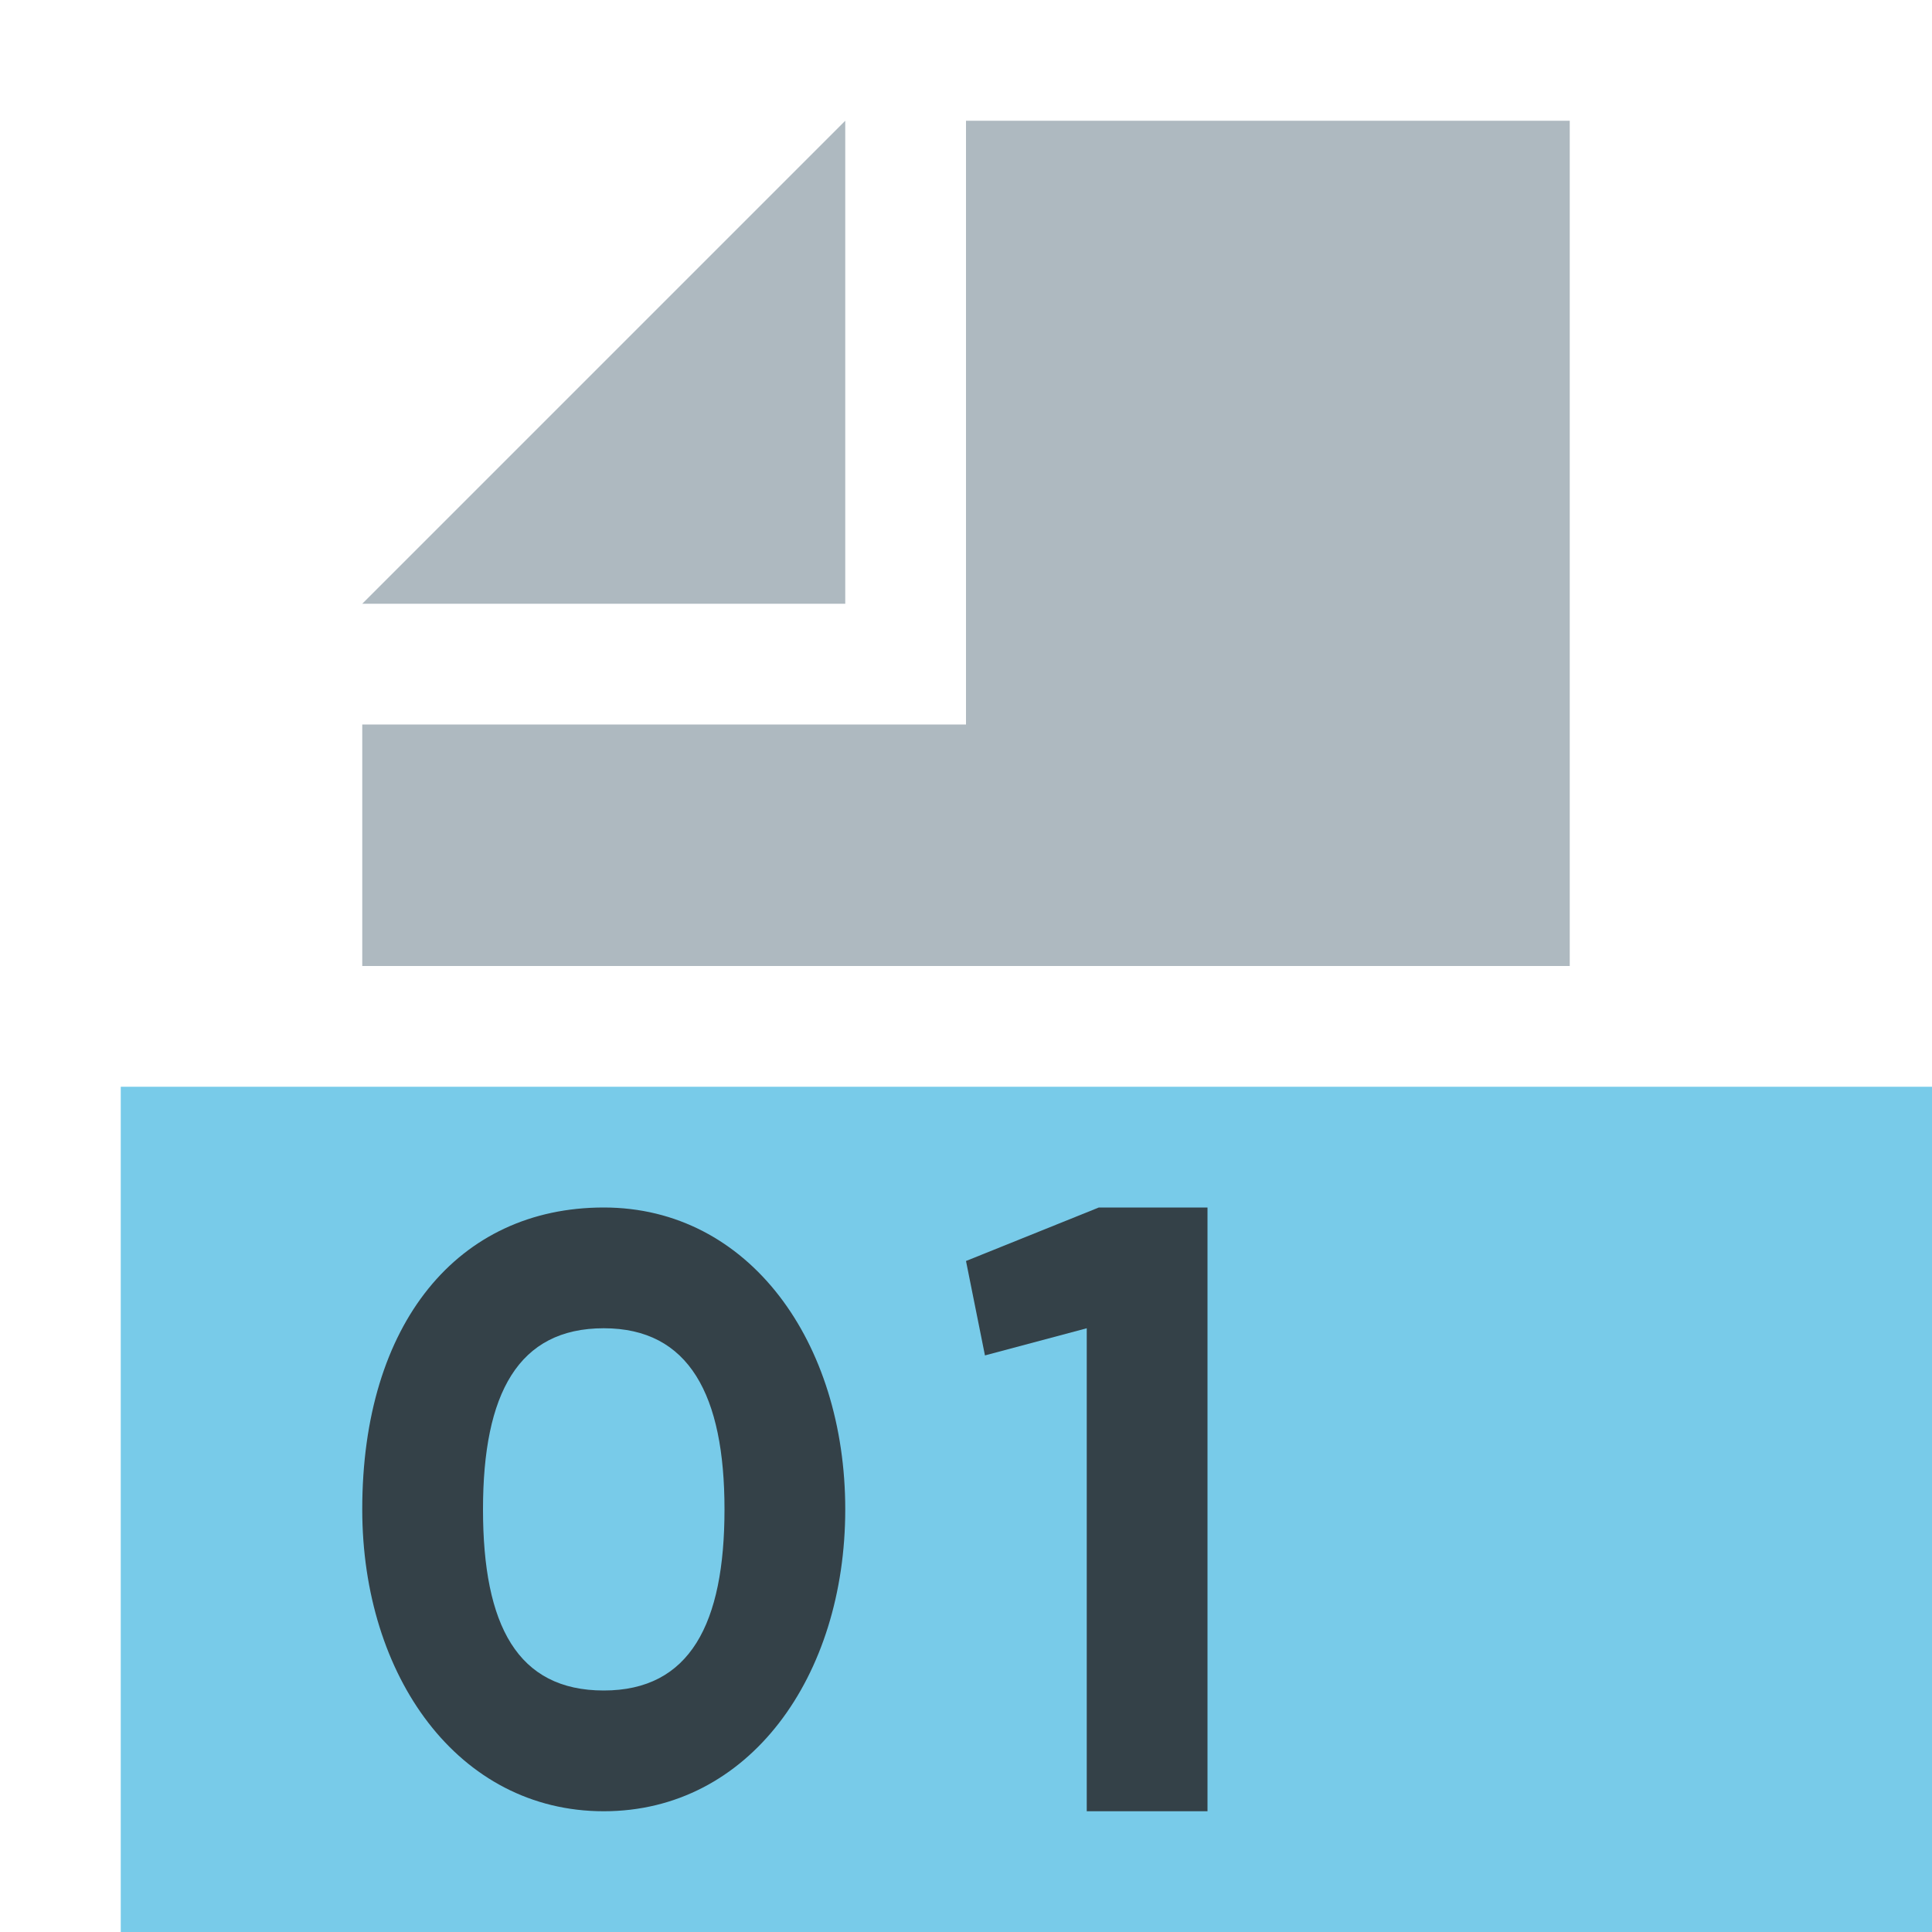 <svg xmlns="http://www.w3.org/2000/svg" width="16" height="16" viewBox="0 0 16 16">
  <defs id="colors">
    <linearGradient id="fileIconBackground"
                    fallback="Label.foreground" opacity="fileIconOpacity"
                    opacity-fallback="%100">
      <stop offset="0" stop-color="#9AA7B0" stop-opacity=".8"/>
      <stop offset="1" stop-color="#9AA7B0" stop-opacity=".8"/>
    </linearGradient>
    <linearGradient id="palette.cyan"
                    fallback="%#40B6E0">
      <stop offset="0" stop-color="#40B6E0" />
      <stop offset="1" stop-color="#40B6E0" />
    </linearGradient>
    <linearGradient id="fileIconForeground"
                    fallback="Label.background" opacity="fileIconOpacity"
                    opacity-fallback="%100">
      <stop offset="0" stop-color="#231F20" stop-opacity=".8"/>
      <stop offset="1" stop-color="#231F20" stop-opacity=".8"/>
    </linearGradient>
  </defs>
  <g fill="none" fill-rule="evenodd">
    <polygon fill="url(#palette.cyan)" fill-opacity=".7" points="1 16 16 16 16 9 1 9"/>
    <polygon fill="url(#fileIconBackground)" points="7 1 3 5 7 5"/>
    <polygon fill="url(#fileIconBackground)" points="8 1 8 6 3 6 3 8 13 8 13 1"/>
    <path fill="url(#fileIconForeground)" d="M2,1 C1.292,1 1,1.54 1,2.5 C1,3.46 1.285,4 2,4 C2.715,4 3,3.446 3,2.5 C3,1.554 2.708,1 2,1 Z M2,-0 C3.207,-0 4,1.118 4,2.5 C4,3.882 3.206,5 2,5 C0.794,5 2.84217094e-14,3.881 2.84217094e-14,2.5 C2.84217094e-14,0.959 0.793,-0 2,-0 Z" transform="translate(3 10)"/>
    <polygon fill="url(#fileIconForeground)" points="1.1 0 0 .443 .157 1.225 1 1 1 5 2 5 2 0" transform="translate(8 10)"/>
  </g>
</svg>
